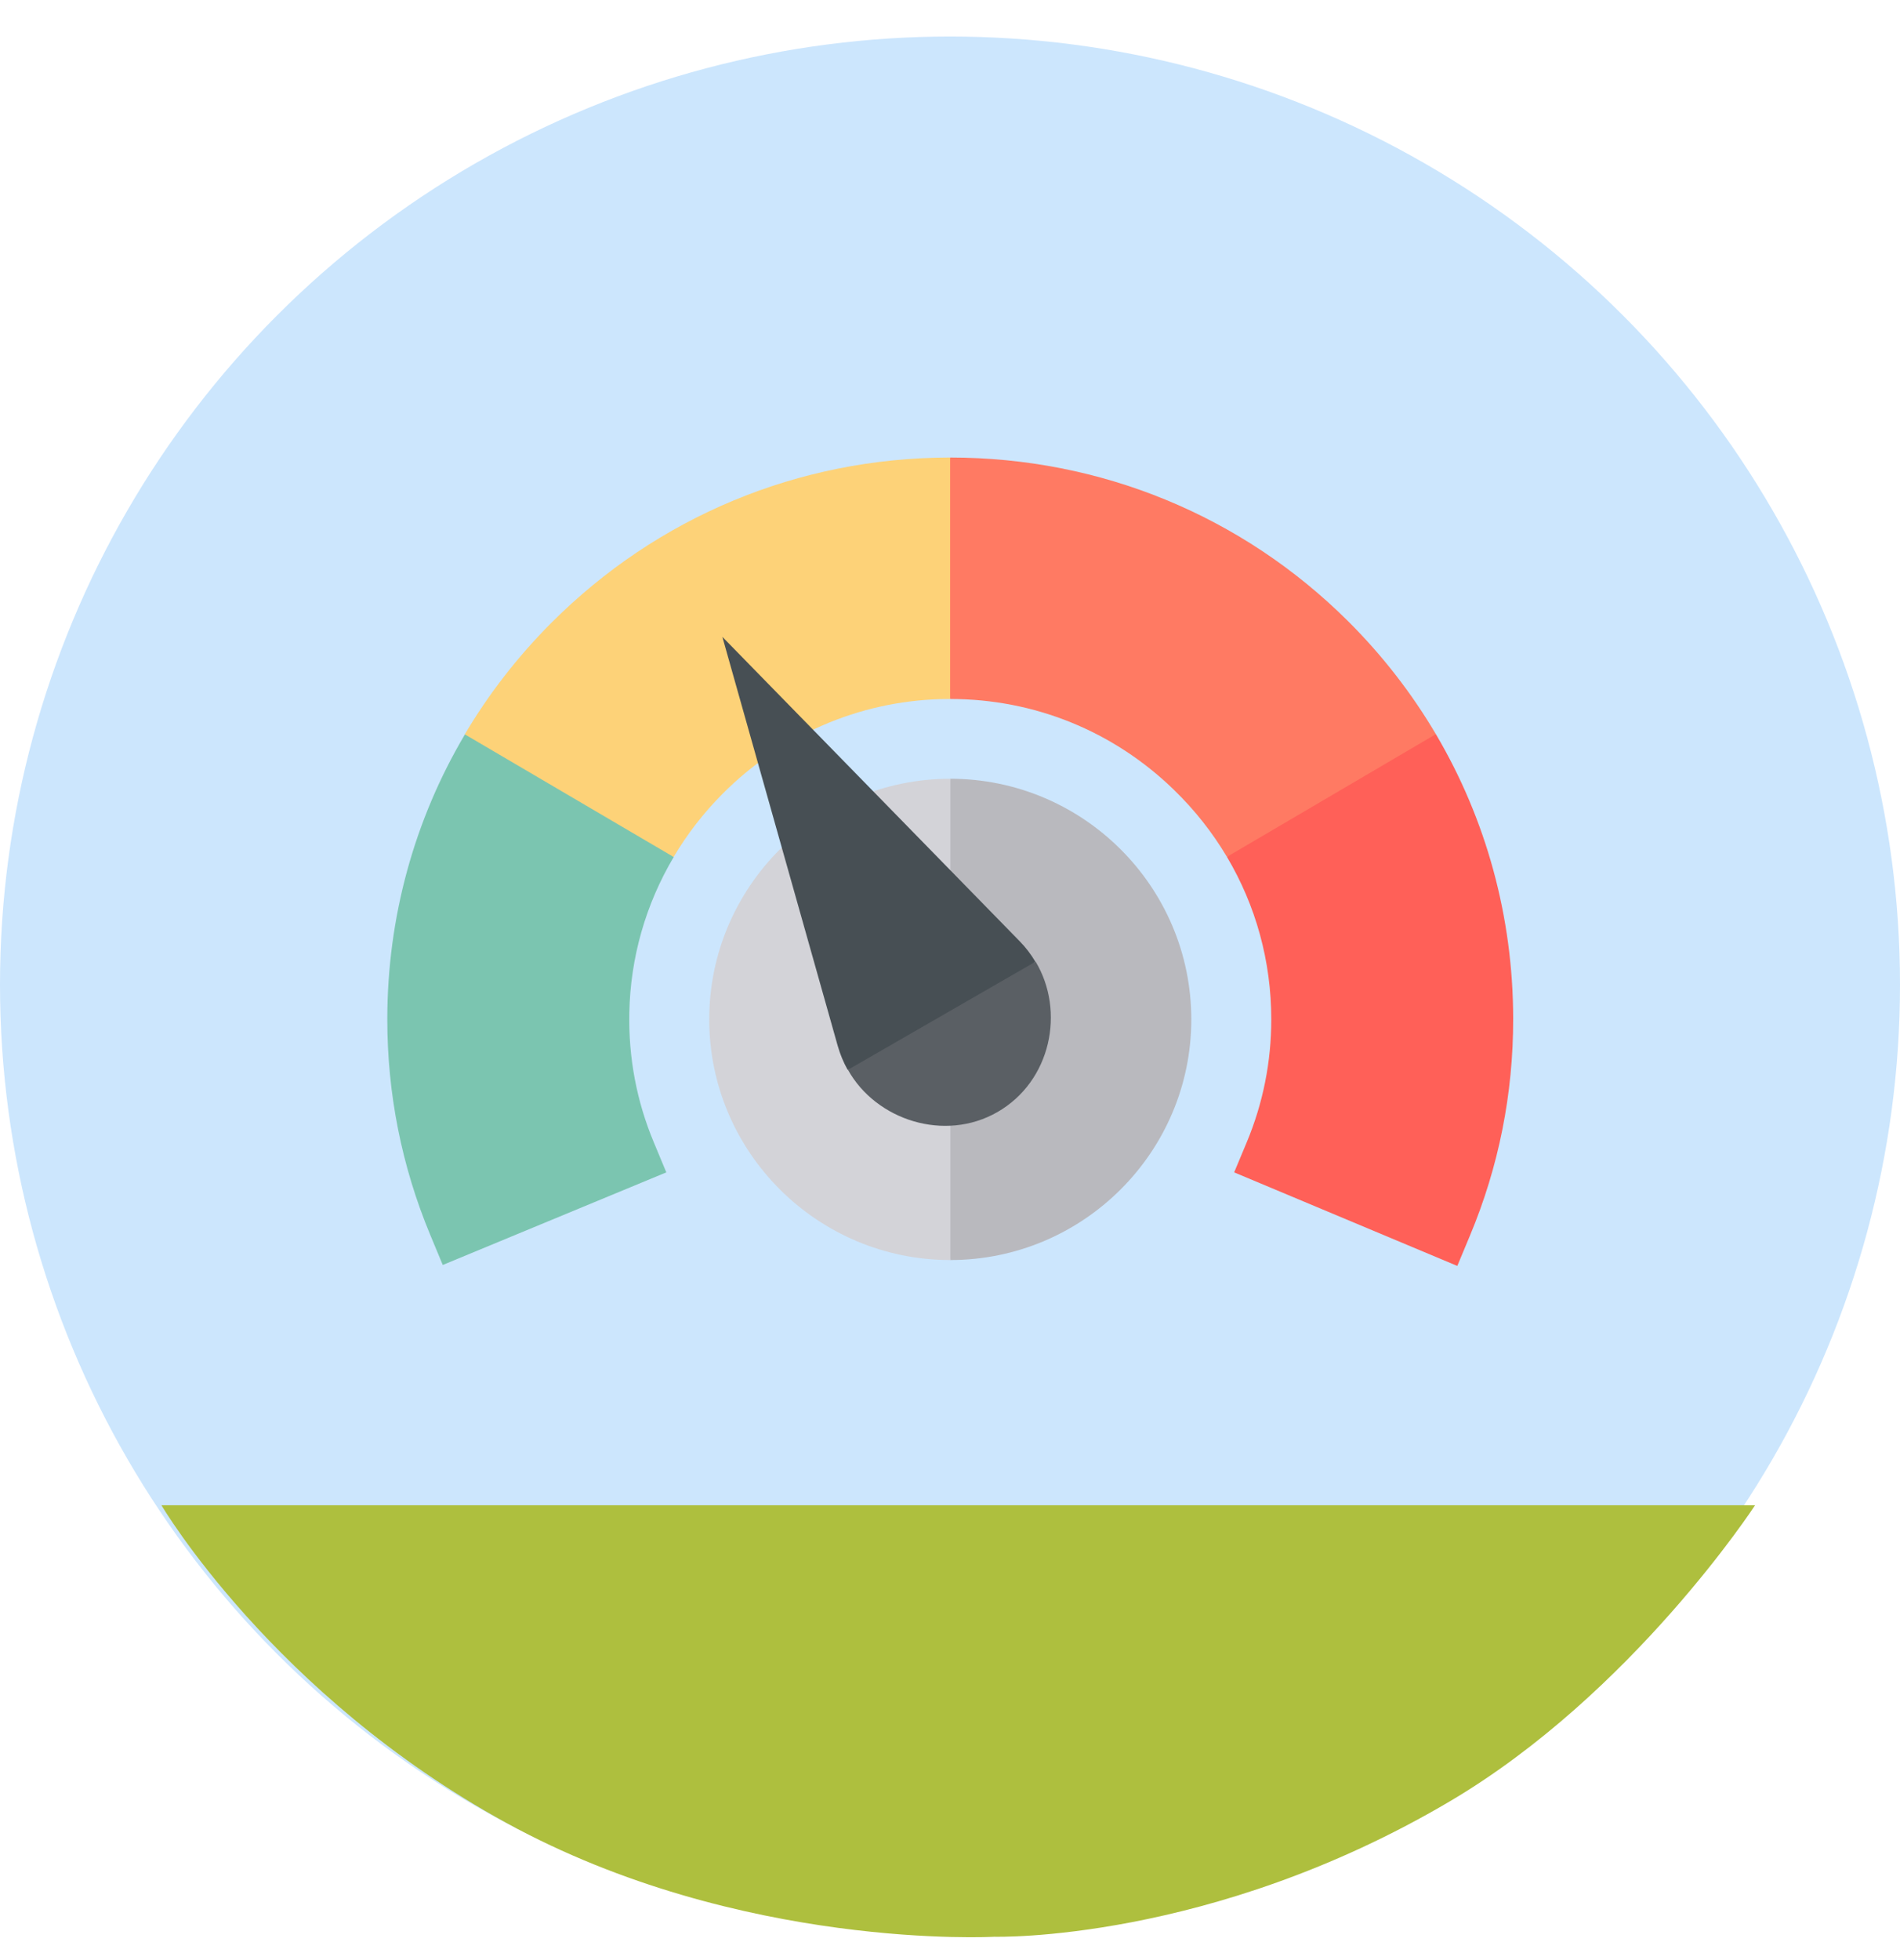 <svg width="32" height="33" viewBox="0 0 32 33" fill="none" xmlns="http://www.w3.org/2000/svg">
<ellipse cx="16" cy="16.578" rx="16" ry="15.963" fill="#CCE6FD"/>
<path d="M2.719 25.342H29.559C29.559 25.342 27.495 28.511 24.417 30.328C20.382 32.709 16.748 32.607 16.748 32.607C16.748 32.607 12.464 32.846 8.531 30.692C4.597 28.537 2.719 25.342 2.719 25.342Z" fill="#AEBF3E"/>
<path d="M6.523 17.163C6.523 18.416 6.766 19.635 7.244 20.785L7.457 21.297L11.222 19.738L11.009 19.226C10.722 18.537 10.584 17.806 10.599 17.053C10.617 16.119 10.877 15.219 11.347 14.428L9.88 12.979L7.831 12.363C6.978 13.802 6.523 15.448 6.523 17.163H6.523Z" fill="#7BC5B0"/>
<path d="M22.7 10.454C20.914 8.68 18.537 7.703 16.004 7.703C16.003 7.703 16.003 7.703 16.003 7.703L15.633 9.614L16.003 11.768C17.417 11.768 18.749 12.306 19.769 13.295C20.121 13.636 20.421 14.017 20.664 14.426L23.027 13.625L24.183 12.36C23.777 11.672 23.281 11.032 22.7 10.454Z" fill="#FF7A63"/>
<path d="M15.977 7.703C13.45 7.71 11.075 8.697 9.29 10.482C8.718 11.054 8.229 11.686 7.828 12.363L11.345 14.428C11.571 14.047 11.845 13.691 12.165 13.369C13.149 12.378 14.455 11.81 15.843 11.77C15.896 11.769 15.949 11.768 16.002 11.768V7.703C15.994 7.703 15.986 7.703 15.977 7.703Z" fill="#FDD278"/>
<path d="M24.183 12.36L20.664 14.426C21.151 15.246 21.411 16.183 21.411 17.163C21.411 17.878 21.272 18.573 20.999 19.228L20.786 19.738L24.544 21.313L24.758 20.8C25.242 19.642 25.487 18.413 25.485 17.149C25.483 15.435 25.029 13.793 24.183 12.36Z" fill="#FF6058"/>
<path d="M16.003 13.111L15.633 17.067L16.003 21.214C18.242 21.214 20.064 19.397 20.064 17.163C20.064 14.928 18.242 13.111 16.003 13.111Z" fill="#B9B9BE"/>
<path d="M11.945 17.163C11.945 19.397 13.767 21.214 16.006 21.214V13.111C13.767 13.111 11.945 14.928 11.945 17.163Z" fill="#D3D3D8"/>
<path d="M14.109 17.608C14.15 17.752 14.206 17.886 14.276 18.011L15.902 17.5L17.437 16.19C17.364 16.067 17.276 15.951 17.171 15.844L12.166 10.722L14.109 17.608Z" fill="#474F54"/>
<path d="M16.8 18.722C17.703 18.202 17.942 17.024 17.442 16.19L14.281 18.011C14.755 18.861 15.912 19.233 16.8 18.722Z" fill="#5A5F64"/>
</svg>
